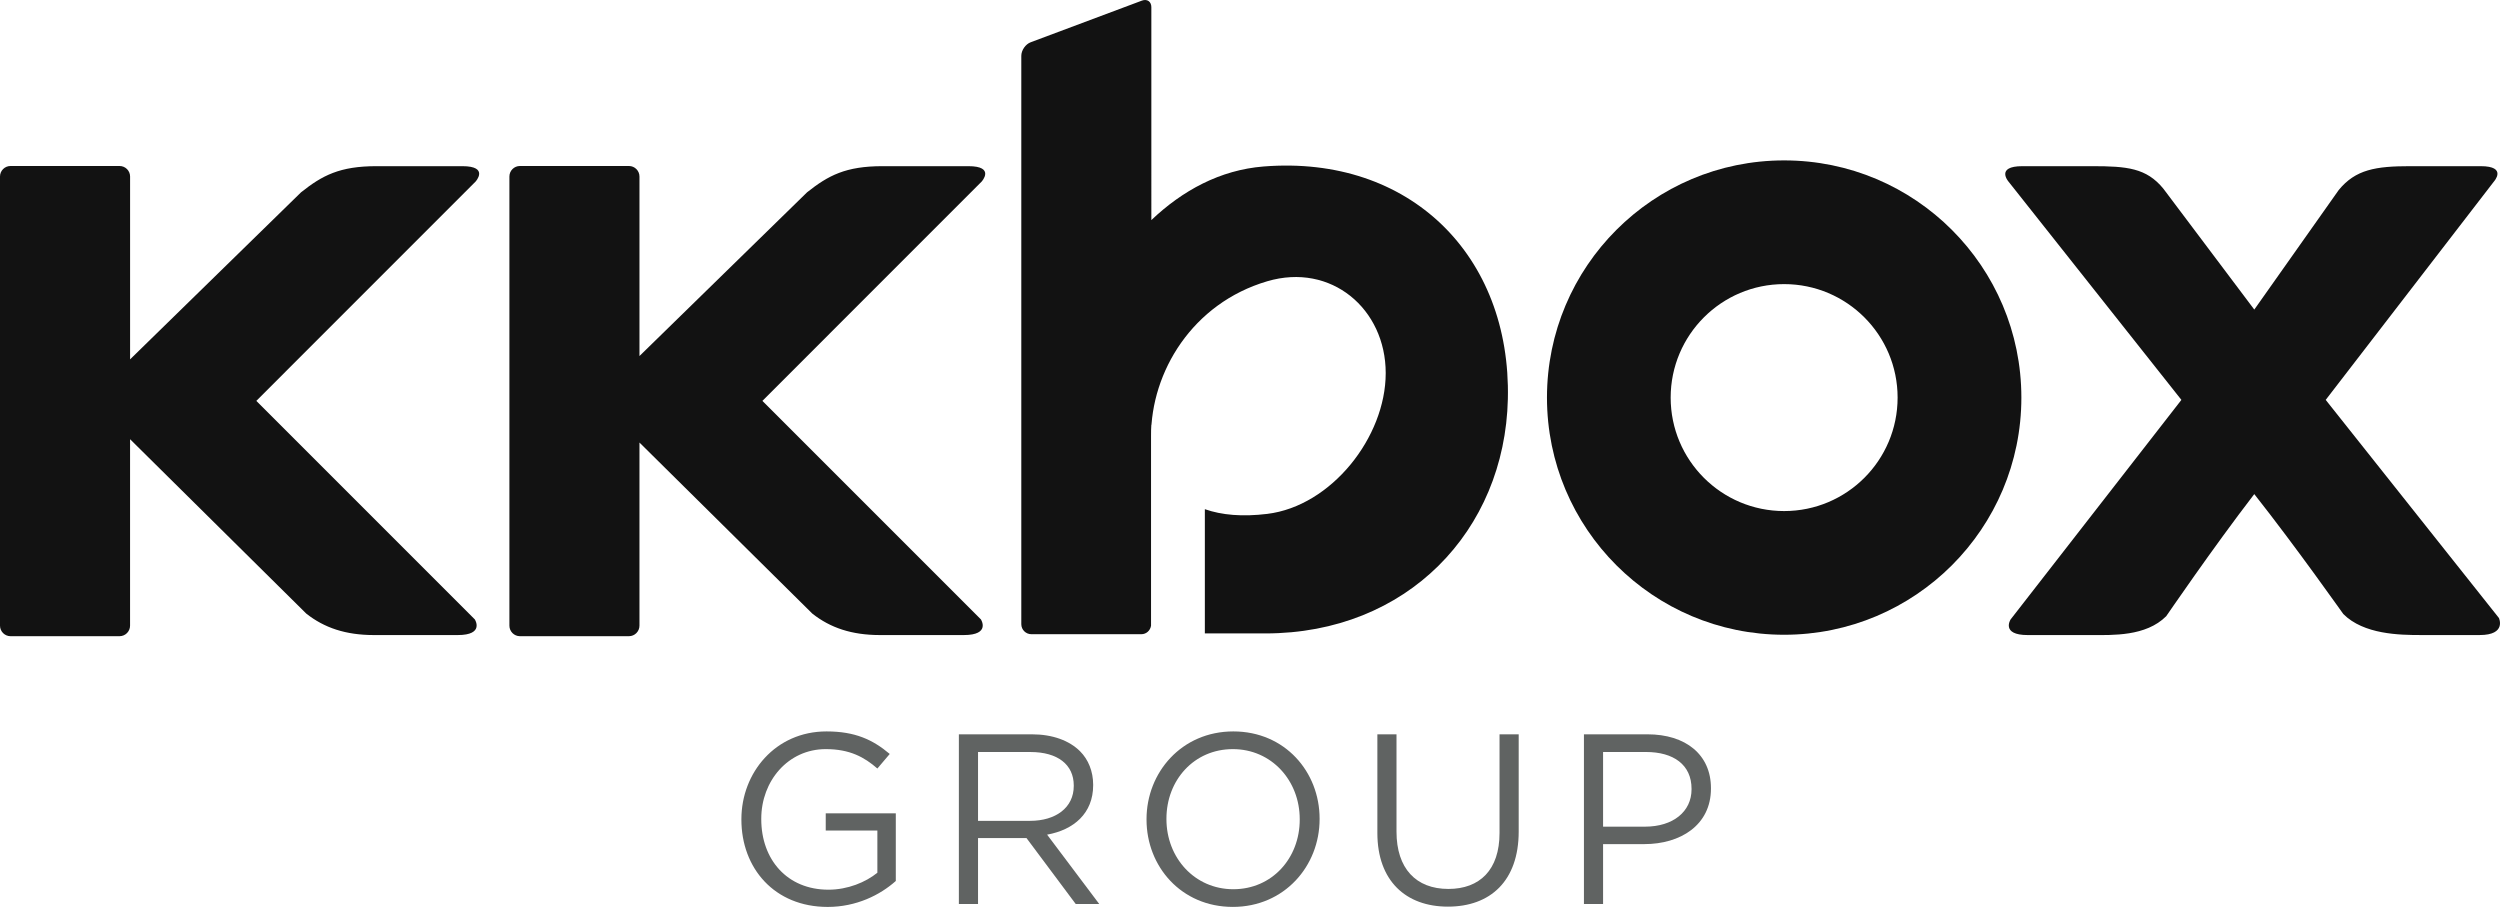 <?xml version="1.0" encoding="utf-8"?>
<!-- Generator: Adobe Illustrator 16.0.0, SVG Export Plug-In . SVG Version: 6.00 Build 0)  -->
<!DOCTYPE svg PUBLIC "-//W3C//DTD SVG 1.1//EN" "http://www.w3.org/Graphics/SVG/1.1/DTD/svg11.dtd">
<svg version="1.1" id="logo-wrapper" xmlns="http://www.w3.org/2000/svg" xmlns:xlink="http://www.w3.org/1999/xlink" x="0px"
	 y="0px" width="113px" height="41px" viewBox="0 0 113 41" enable-background="new 0 0 113 41" xml:space="preserve">
<g id="logo-group">
	<g id="group2">
		<path fill="#606362" d="M33.511,37.047v-0.021c0-2.104,1.544-3.966,3.846-3.966c1.293,0,2.092,0.372,2.859,1.019l-0.559,0.658
			c-0.591-0.516-1.249-0.877-2.334-0.877c-1.698,0-2.914,1.436-2.914,3.145v0.021c0,1.83,1.172,3.188,3.035,3.188
			c0.876,0,1.687-0.339,2.213-0.767v-1.906h-2.334v-0.778h3.167v3.057c-0.712,0.636-1.786,1.173-3.079,1.173
			C35,40.992,33.511,39.239,33.511,37.047z"/>
		<path fill="#606362" d="M43.341,33.191h3.298c0.942,0,1.698,0.285,2.18,0.767c0.373,0.372,0.592,0.909,0.592,1.512v0.022
			c0,1.271-0.876,2.016-2.082,2.234l2.356,3.134h-1.063l-2.224-2.979h-2.191v2.979h-0.866V33.191z M46.562,37.102
			c1.15,0,1.972-0.591,1.972-1.576v-0.022c0-0.942-0.723-1.513-1.961-1.513h-2.366v3.111H46.562z"/>
		<path fill="#606362" d="M51.823,37.047v-0.021c0-2.114,1.589-3.966,3.923-3.966c2.333,0,3.9,1.829,3.9,3.944v0.021
			c0,2.115-1.589,3.967-3.923,3.967C53.39,40.992,51.823,39.162,51.823,37.047z M58.748,37.047v-0.021
			c0-1.742-1.271-3.166-3.024-3.166s-3.001,1.402-3.001,3.145v0.021c0,1.742,1.271,3.167,3.024,3.167
			C57.499,40.192,58.748,38.79,58.748,37.047z"/>
		<path fill="#606362" d="M62.257,37.65v-4.459h0.865v4.404c0,1.654,0.876,2.585,2.345,2.585c1.413,0,2.312-0.854,2.312-2.53v-4.459
			h0.866v4.393c0,2.235-1.282,3.396-3.199,3.396C63.55,40.98,62.257,39.819,62.257,37.65z"/>
		<path fill="#606362" d="M71.594,33.191h2.87c1.731,0,2.871,0.92,2.871,2.432v0.021c0,1.655-1.381,2.51-3.013,2.51h-1.863v2.706
			h-0.865V33.191z M74.354,37.365c1.271,0,2.104-0.68,2.104-1.688v-0.021c0-1.096-0.821-1.666-2.06-1.666h-1.939v3.375H74.354z"/>
	</g>
	<g id="group1">
		<g>
			<path fill="#121212" d="M80.643,7.25c-5.922,0-10.72,4.799-10.72,10.721c0,5.921,4.798,10.72,10.72,10.72
				s10.723-4.799,10.723-10.72C91.365,12.049,86.564,7.25,80.643,7.25z M80.643,23.1c-2.832,0-5.129-2.295-5.129-5.128
				c0-2.832,2.297-5.13,5.129-5.13c2.833,0,5.129,2.298,5.129,5.13C85.771,20.804,83.476,23.1,80.643,23.1z"/>
			<path fill="#121212" d="M20.897,7.511c-1.229,0-2.517,0-3.881,0c-1.662,0-2.45,0.42-3.408,1.181l-7.728,7.551V7.978
				c0-0.261-0.214-0.475-0.475-0.475H0.475C0.214,7.503,0,7.717,0,7.978V28.28c0,0.261,0.214,0.476,0.475,0.476h4.929
				c0.261,0,0.475-0.215,0.475-0.476v-8.428l7.964,7.882c0.812,0.642,1.78,0.971,3.061,0.971c0.454,0,3.267,0,3.784,0
				c1.228,0,0.774-0.707,0.774-0.707l-9.876-9.878l9.911-9.914C21.498,8.206,22.126,7.511,20.897,7.511z"/>
			<path fill="#121212" d="M43.771,7.511c-1.229,0-2.519,0-3.882,0c-1.663,0-2.449,0.42-3.409,1.181l-7.576,7.401V7.978
				c0-0.261-0.214-0.475-0.475-0.475H23.5c-0.261,0-0.475,0.213-0.475,0.475V28.28c0,0.261,0.214,0.476,0.475,0.476h4.929
				c0.261,0,0.475-0.215,0.475-0.476v-8.277l7.812,7.731c0.812,0.642,1.78,0.971,3.063,0.971c0.453,0,3.266,0,3.784,0
				c1.228,0,0.775-0.707,0.775-0.707l-9.877-9.878l9.911-9.914C44.372,8.206,45,7.511,43.771,7.511z"/>
			<path fill="#121212" d="M112.952,27.934l-7.83-9.859l7.603-9.869c0,0,0.628-0.695-0.6-0.695h-3.183
				c-1.553,0-2.472,0.147-3.235,1.083l-3.813,5.399L97.785,8.53c-0.765-0.938-1.648-1.019-3.219-1.019h-3.153
				c-1.229,0-0.63,0.695-0.63,0.695l7.816,9.869l-7.719,9.923c0,0-0.454,0.707,0.775,0.707h2.863c0.97,0,2.474,0.068,3.394-0.852
				c0.016-0.016,2.065-3.029,3.981-5.52c1.935,2.452,4.008,5.406,4.025,5.421c0.921,0.923,2.537,0.95,3.508,0.95h2.652
				C113.309,28.705,112.952,27.934,112.952,27.934z"/>
			<path fill="#121212" d="M57.117,7.525c-1.969,0.156-3.67,1.087-5.076,2.423V0.322c0-0.25-0.19-0.382-0.424-0.295L46.588,1.91
				c-0.233,0.086-0.425,0.362-0.425,0.613v25.69c0,0.25,0.204,0.453,0.455,0.453h4.971c0.225,0,0.403-0.167,0.438-0.382v-8.568V19.2
				h0.007c-0.001-0.049-0.007,0.565-0.007,0.516c0-2.905,1.866-6.005,5.253-7.003c2.888-0.852,5.354,1.247,5.354,4.151
				c0,2.903-2.467,6.012-5.354,6.364c-1.121,0.137-2.06,0.055-2.821-0.213v5.616h2.725c0.004,0,0.006,0,0.01,0
				c6.395,0,10.823-4.628,10.961-10.598C68.304,11.555,63.725,7,57.117,7.525z"/>
		</g>
	</g>
</g>
</svg>
